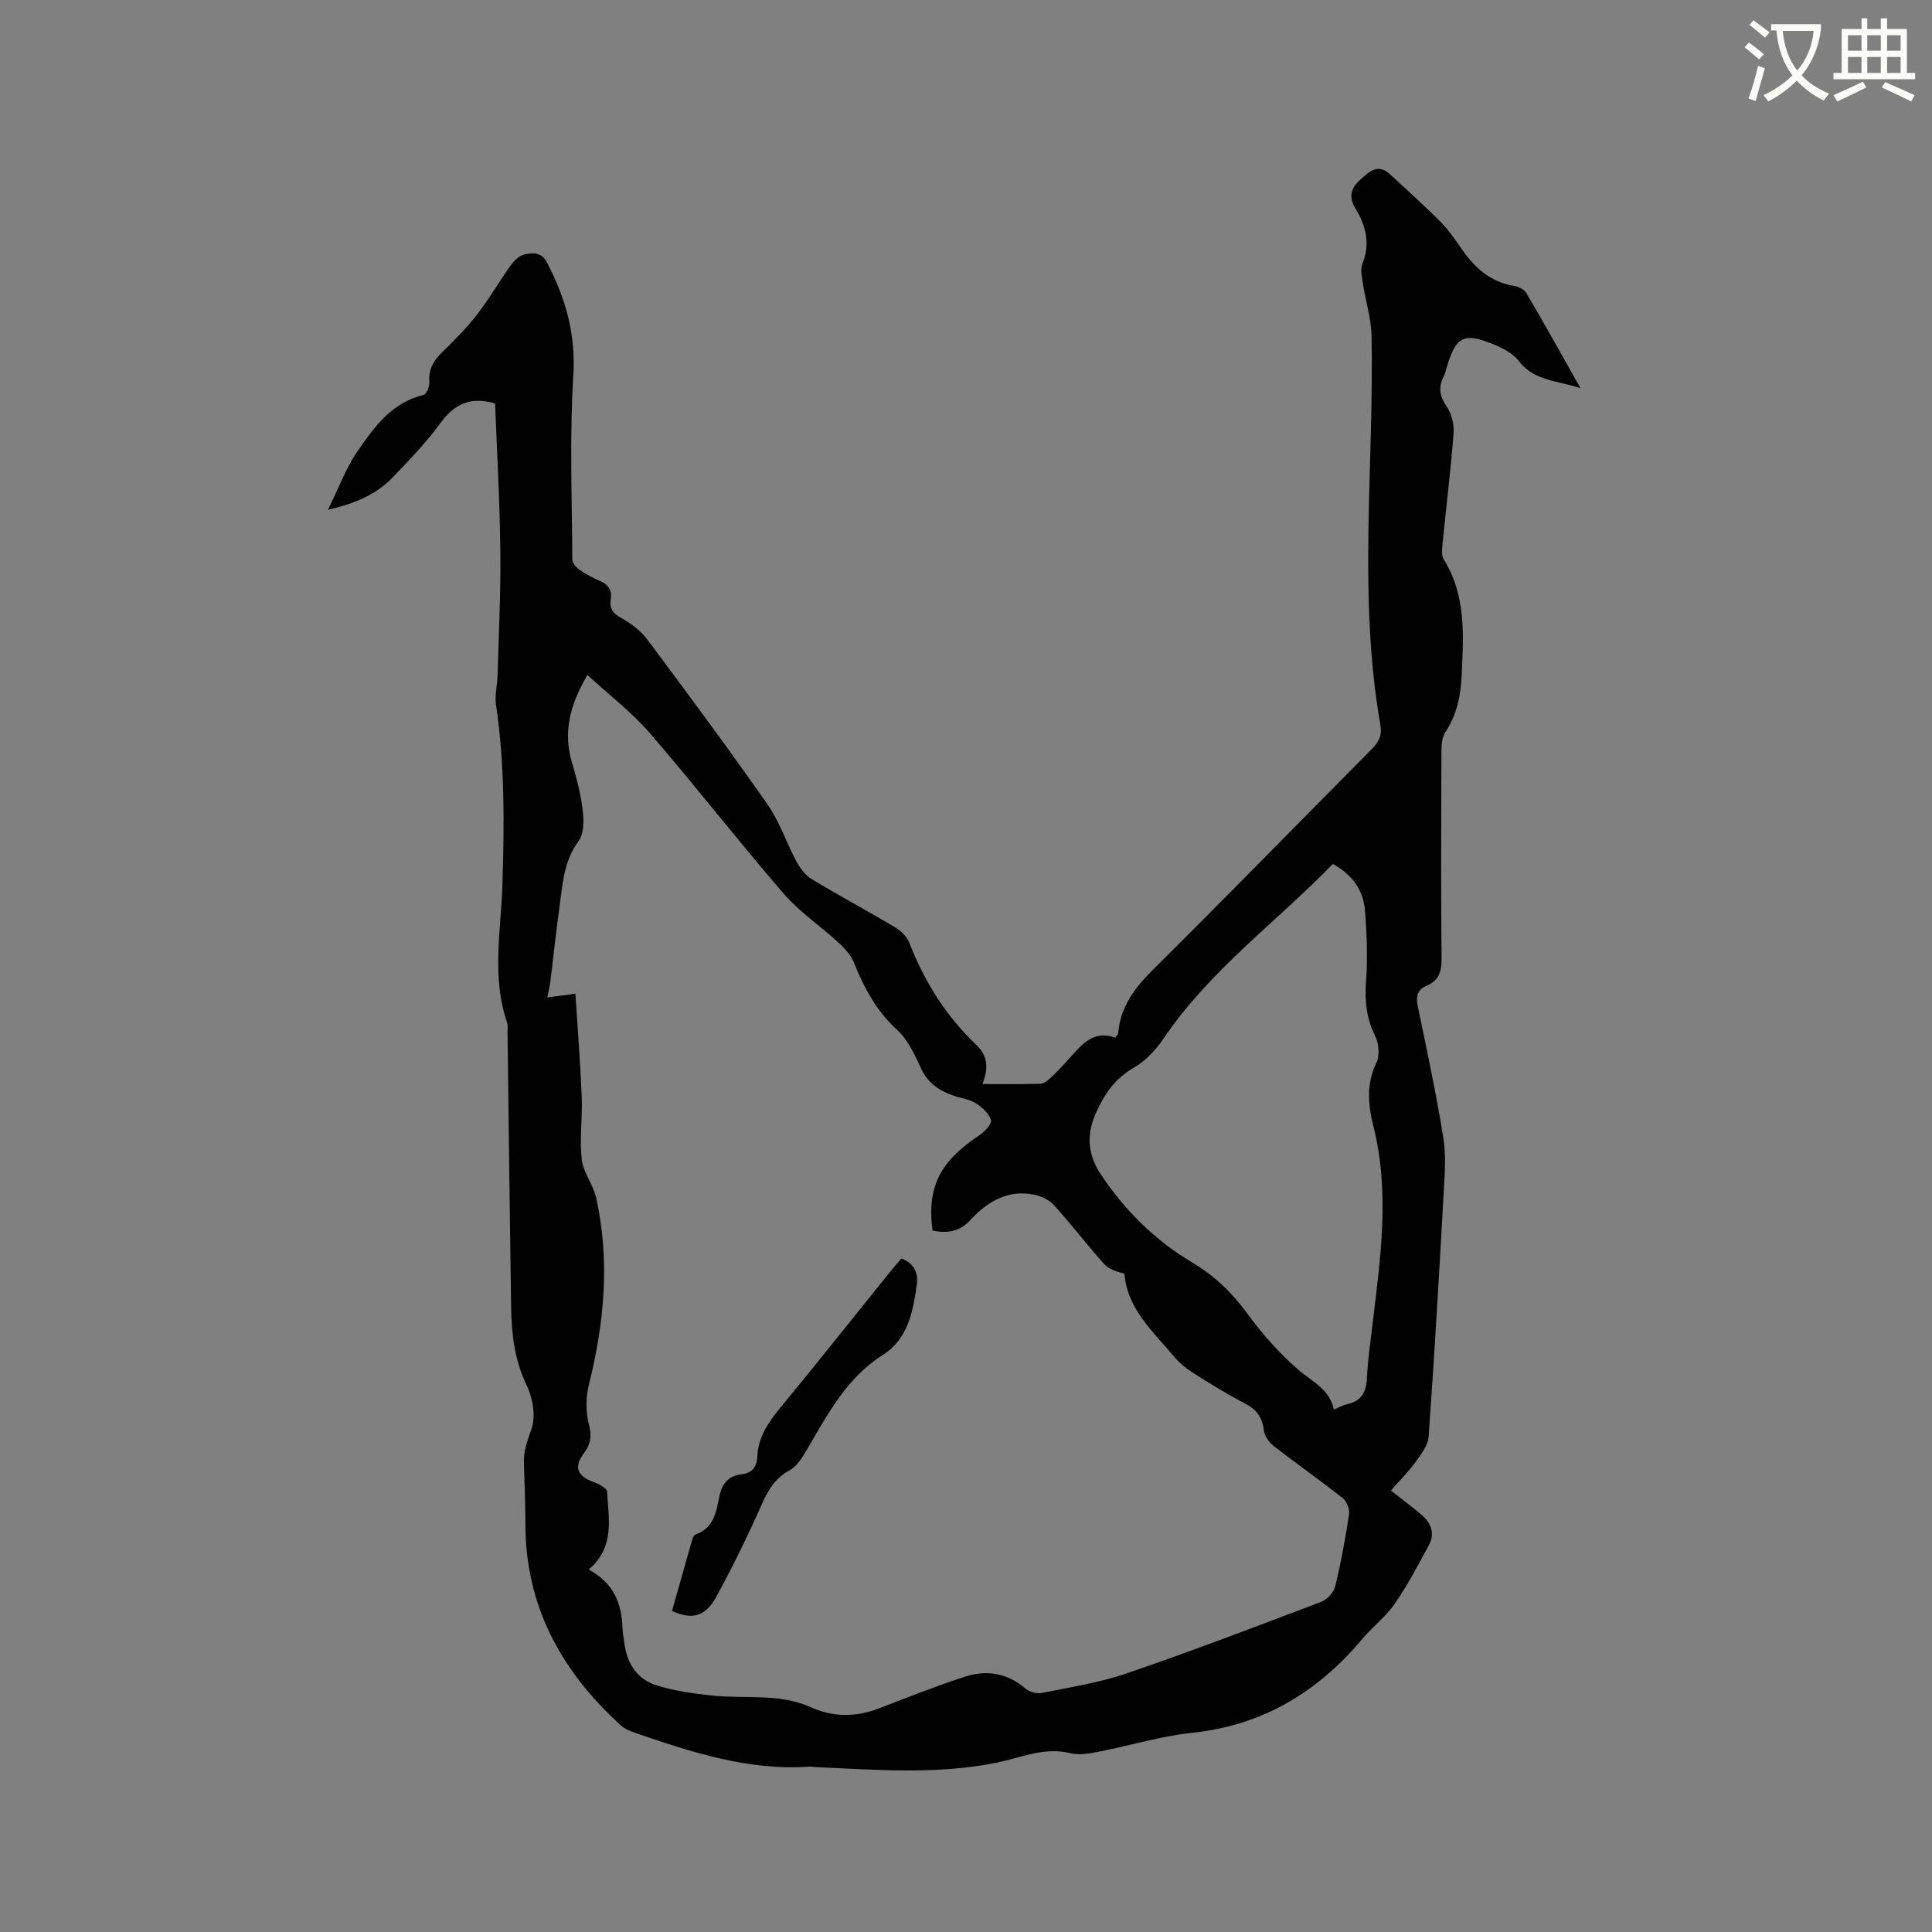 <svg enable-background="new 0 0 400 400" viewBox="0 0 400 400" xmlns="http://www.w3.org/2000/svg"><rect x="0" y="0" width="400" height="400" fill="#808080" stroke="none"/><path d="m362.1 8.8c1.1.8 2.1 1.6 3.1 2.4l-1 1.1c-1.3-1.1-2.3-2-3-2.5zm1.9 4.8c.5.2.9.4 1.4.5-.6 2.3-1.3 4.5-1.9 6.8l-1.5-.5c.8-2.1 1.4-4.3 2-6.8zm-1-9.4c1.3.9 2.4 1.8 3.4 2.5l-1 1.1c-1.4-1.2-2.4-2.1-3.2-2.6zm3.7 2.2v-1.4h10.3v1.2c-.5 3.6-1.8 6.8-4 9.4 1.5 1.6 3.4 2.8 5.7 3.8-.3.4-.7.8-1.1 1.4-2.3-1.1-4.1-2.5-5.6-4.1-1.6 1.6-3.6 3.1-5.9 4.3-.3-.5-.7-.9-1-1.3 2.4-1.1 4.4-2.5 6-4.1-1.9-2.5-3-5.6-3.3-9.3h-1.1zm8.8 0h-6.4c.3 3.3 1.3 6 3 8.2 2-2.3 3.1-5.1 3.4-8.2z" fill="#fbfcfa"/><path d="m385.3 3.8h1.3v2.2h2.8v-2.2h1.3v2.2h4.1v9.1h1.7v1.3h-16.9v-1.3h1.7v-9.1h4.1v-2.2zm.4 13.1.7 1.2c-1.8.9-3.8 1.9-6 2.9-.2-.4-.5-.8-.8-1.3 2.3-1 4.3-1.9 6.1-2.8zm-3.1-6.4h2.8v-3.2h-2.8zm0 4.6h2.8v-3.3h-2.8zm4-4.6h2.8v-3.2h-2.8zm0 4.6h2.8v-3.3h-2.8zm3.7 1.9c2.1.9 4.1 1.8 6.1 2.7l-.7 1.3c-2.2-1.1-4.2-2-6.1-2.9zm3.2-9.7h-2.8v3.2h2.8zm-2.8 7.8h2.8v-3.3h-2.8z" fill="#fbfcfa"/><g fill="#010101"><path d="m102.5 83.52c-5.11-1.45-8.42.1-11.27 4.02-2.91 4.01-6.41 7.62-9.85 11.22-3.36 3.52-7.65 5.45-13.47 6.77 2.24-4.54 3.7-8.63 6.09-12.08 3.46-5 7.08-10.11 13.67-11.67.62-.15 1.31-1.84 1.23-2.76-.19-2.46.74-4.2 2.43-5.87 2.56-2.53 5.15-5.08 7.36-7.92 2.57-3.3 4.66-6.96 7.11-10.36.69-.96 1.79-2 2.87-2.22 1.65-.33 3.41-.51 4.56 1.68 3.85 7.35 6 14.78 5.47 23.4-.79 12.67-.27 25.42-.21 38.14 0 .71.81 1.62 1.48 2.09 1.3.9 2.72 1.66 4.18 2.28 1.82.77 2.64 1.99 2.3 3.95-.34 1.99.66 2.92 2.36 3.87 1.94 1.09 3.88 2.57 5.2 4.33 8.43 11.3 16.83 22.62 24.91 34.17 2.5 3.58 3.89 7.92 5.98 11.8.75 1.39 1.84 2.86 3.15 3.65 5.71 3.45 11.6 6.6 17.33 10.02 1.18.7 2.39 1.9 2.87 3.14 3.13 8.01 7.56 15.16 13.8 21.07 2.48 2.35 2.66 4.83 1.36 8.2 4.28 0 8.15.06 12.02-.06.71-.02 1.49-.69 2.09-1.23 1.1-.99 2.09-2.1 3.11-3.18 2.88-3.04 5.31-6.94 10.25-5.13.41-.57.62-.73.63-.91.44-5.48 3.4-9.39 7.23-13.19 15.21-15.08 30.15-30.43 45.25-45.62 1.46-1.47 2.19-2.82 1.81-4.98-4.7-26.77-1.3-53.73-1.83-80.61-.07-3.54-1.21-7.05-1.75-10.59-.22-1.43-.65-3.1-.15-4.32 1.72-4.19.69-7.93-1.45-11.47-1.45-2.39-.93-4.19.95-5.89 1.82-1.64 3.65-3.54 6.2-1.19 3.56 3.28 7.17 6.52 10.57 9.96 1.7 1.72 3.07 3.79 4.47 5.78 2.65 3.74 5.85 6.6 10.6 7.36.95.15 2.17.75 2.62 1.52 3.68 6.27 7.21 12.62 11.19 19.67-4.97-1.62-9.6-1.47-12.78-5.63-1.37-1.79-3.89-2.95-6.11-3.79-5.21-1.97-6.78-1.08-8.51 4.14-.33 1-.52 2.07-.99 3.01-1.09 2.22-.72 4 .69 6.08 1.01 1.49 1.57 3.68 1.43 5.49-.58 7.6-1.52 15.18-2.27 22.77-.11 1.12-.29 2.52.23 3.37 4.73 7.64 4.09 16.04 3.69 24.41-.2 4.06-1.07 7.93-3.38 11.43-.68 1.04-.79 2.6-.79 3.93-.05 14.32-.11 28.63.03 42.95.03 2.67-.61 4.51-3.07 5.55-2.06.88-2.26 2.34-1.83 4.38 1.87 9.02 3.81 18.04 5.27 27.13.61 3.81.26 7.81.05 11.71-.93 16.72-1.9 33.45-3.1 50.15-.13 1.85-1.6 3.72-2.78 5.34-1.48 2.04-3.29 3.84-5.03 5.82 2.22 1.75 4.34 3.33 6.35 5.03 1.98 1.68 2.81 3.86 1.53 6.24-2.23 4.16-4.45 8.35-7.13 12.23-1.84 2.67-4.57 4.72-6.68 7.23-9.24 11.01-20.6 17.88-35.18 19.42-6.5.68-12.85 2.65-19.29 3.9-1.94.38-4.09.8-5.93.34-5.41-1.36-10.23.91-15.25 1.94-12.52 2.55-25.12 1.47-37.71.92-.32-.01-.64-.12-.95-.09-12.8.92-24.67-3.02-36.5-7.08-.97-.33-1.98-.81-2.73-1.49-12.31-11.21-19.76-24.72-19.72-41.79.01-4.24-.21-8.48-.31-12.72-.06-2.42.77-4.52 1.57-6.81.91-2.61.3-6.37-.97-8.99-2.55-5.27-3.17-10.73-3.25-16.35-.29-18.97-.5-37.94-.74-56.91-.01-.64.11-1.32-.09-1.9-3.26-9.47-1.25-19.14-.96-28.7.38-12.42.49-24.79-1.34-37.12-.29-1.94.27-3.99.32-6 .24-8.56.68-17.13.58-25.69-.1-10.25-.7-20.5-1.09-30.69zm19.38 241.45c5.18 2.75 6.83 7.02 7 12.08.03.95.24 1.89.34 2.84.49 4.38 2.58 7.8 6.83 9.08 3.69 1.12 7.59 1.68 11.43 2.08 6.8.72 13.86-.53 20.36 2.4 4.73 2.13 9.35 2.08 14.11.26 5.92-2.27 11.83-4.63 17.86-6.58 4.47-1.45 8.76-.75 12.51 2.47.81.69 2.31 1.12 3.35.91 5.91-1.19 11.94-2.12 17.61-4.06 13.51-4.62 26.85-9.72 40.2-14.78 1.24-.47 2.64-1.95 2.95-3.21 1.21-4.93 2.12-9.94 2.88-14.97.16-1.04-.49-2.66-1.32-3.32-4.65-3.68-9.52-7.09-14.21-10.73-.98-.76-1.98-2.08-2.11-3.24-.3-2.7-1.47-4.35-3.89-5.61-3.75-1.95-7.36-4.19-10.94-6.46-1.4-.89-2.73-2.02-3.79-3.29-4.36-5.22-9.71-9.9-10.24-17.15-1.72-.4-3.29-.95-4.26-2.04-3.53-3.96-6.76-8.17-10.31-12.11-.96-1.07-2.55-1.85-3.98-2.16-5.48-1.2-9.8 1.37-13.28 5.15-2.37 2.57-4.9 2.85-7.91 2.25-1.18-9.01 1.47-14.24 9.7-19.74 1.09-.73 2.63-2.38 2.41-3.13-.41-1.37-1.83-2.66-3.14-3.49-1.3-.82-2.99-1.02-4.49-1.53-2.99-1.01-5.4-2.56-6.84-5.65-1.33-2.85-2.74-5.98-4.98-8.03-4.32-3.94-6.85-8.74-8.97-13.99-.63-1.56-1.95-2.95-3.22-4.12-3.72-3.42-8.03-6.31-11.31-10.1-9.42-10.91-18.27-22.31-27.69-33.22-3.75-4.34-8.41-7.88-12.92-12.03-3.7 6.3-5.06 11.93-3.18 18.19.97 3.23 1.81 6.56 2.21 9.9.25 2.07.26 4.77-.85 6.27-3.13 4.22-3.32 9.06-3.99 13.83-.7 5-1.21 10.03-1.83 15.04-.14 1.1-.41 2.19-.66 3.53 1.85-.25 3.37-.45 5.81-.77.46 7.32 1.03 14.32 1.31 21.34.17 4.32-.47 8.7 0 12.96.3 2.71 2.37 5.19 2.98 7.92 2.9 13 1.71 25.87-1.49 38.7-.66 2.64-.68 5.71.01 8.32.63 2.38.33 4.05-1.02 5.85-2.16 2.88-1.45 4.78 2.01 6.02 1.06.38 2.72 1.26 2.76 1.98.27 5.52 1.74 11.38-3.81 16.14zm154.08-146.1c-11.78 12.1-25.56 22.07-35.12 36.23-1.55 2.3-3.65 4.52-6.02 5.9-3.98 2.31-6.19 5.47-8.01 9.65-2.05 4.71-1.43 8.7 1.14 12.55 4.93 7.4 11.22 13.63 18.83 18.15 4.7 2.79 8.27 6.25 11.45 10.6 3.09 4.23 6.65 8.24 10.59 11.66 2.85 2.47 6.48 3.99 7.33 8.22 1.15-.47 1.89-.92 2.7-1.09 2.93-.62 4-2.43 4.15-5.34.19-3.8.73-7.59 1.18-11.37 1.63-13.55 3.6-27.07.21-40.67-1.1-4.41-1.62-8.83.57-13.3.73-1.5.52-4.01-.25-5.57-1.76-3.57-2.18-7.07-1.9-11.01.36-4.94.2-9.95-.2-14.9-.31-4.08-2.43-7.37-6.65-9.71z"/><path d="m139.13 333.54c1.39-4.91 2.78-9.87 4.2-14.83.11-.38.37-.91.68-1.02 3.77-1.32 4.27-4.61 4.92-7.87.5-2.46 1.8-4.27 4.51-4.57 2.27-.25 3.26-1.48 3.36-3.75.18-4 2.3-7.06 4.78-10.07 7.68-9.32 15.19-18.79 22.78-28.2.72-.9 1.49-1.76 2.26-2.67 2.66.96 3.52 3.06 3.2 5.33-.78 5.59-1.8 11.33-7.05 14.64-7.63 4.83-11.5 12.48-15.85 19.85-.89 1.5-1.96 3.22-3.4 4-3.14 1.69-4.58 4.3-5.95 7.4-2.82 6.37-5.9 12.64-9.24 18.75-2.29 4.21-5 4.88-9.2 3.01z"/></g></svg>